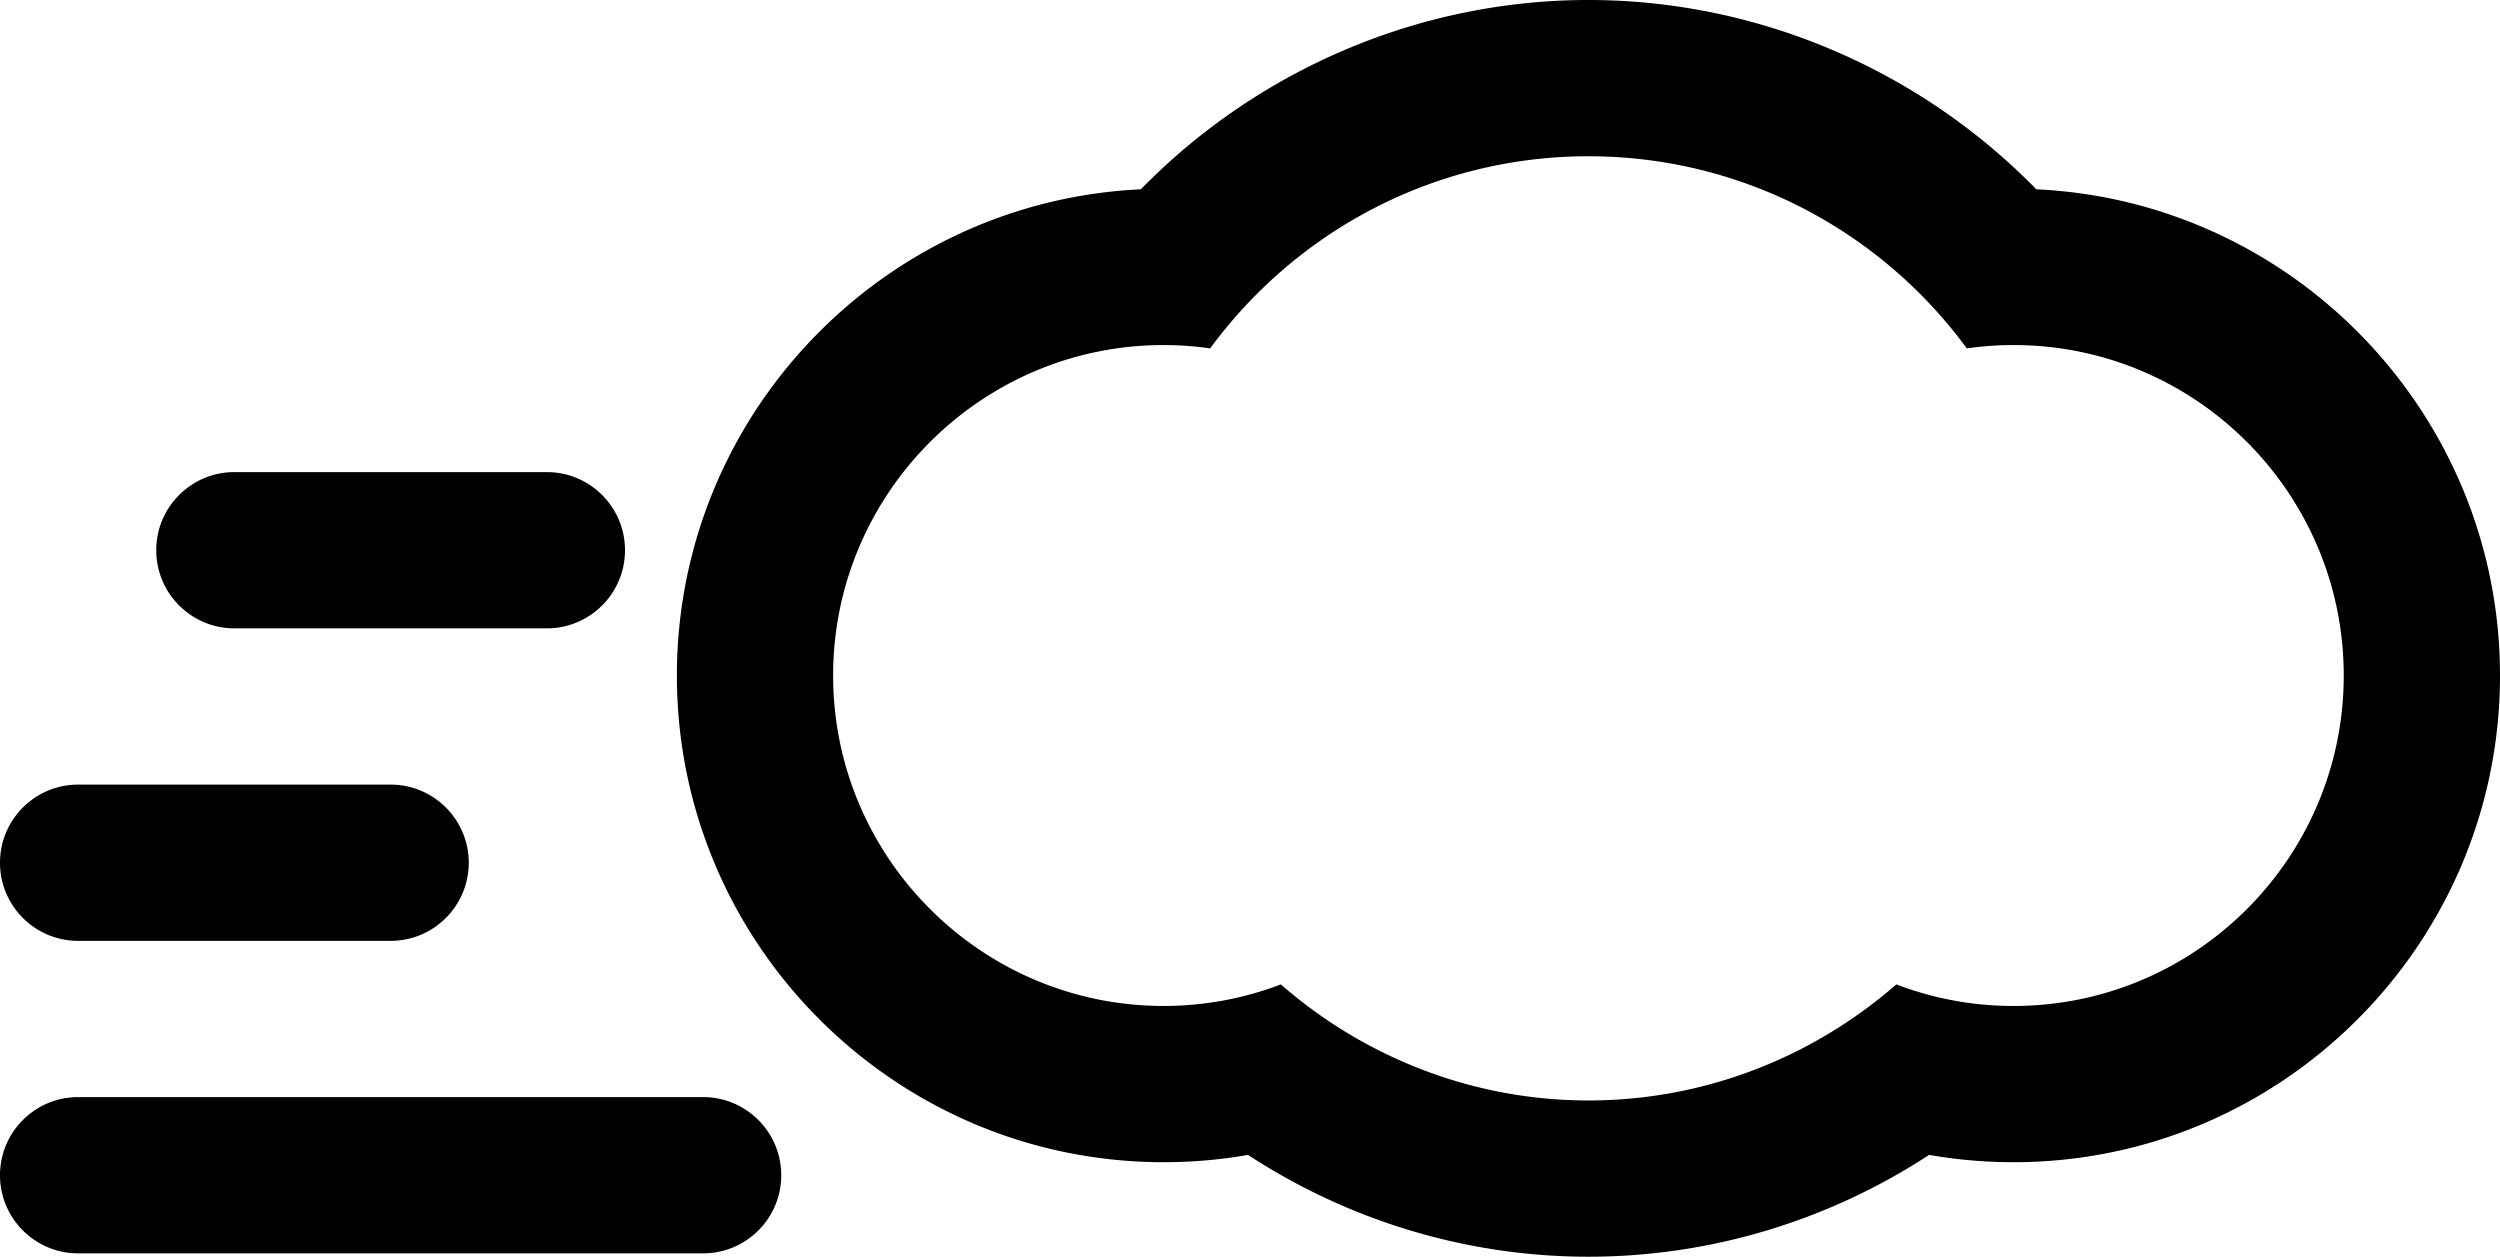 <svg xmlns="http://www.w3.org/2000/svg" viewBox="0 0 1024.004 514.752"><path d="M834.084 77.542C786.126 28.458 719.834 0 650.624 0 581.5 0 515.248 28.458 467.294 77.542 361.668 82.46 277.252 169.918 277.252 276.71c0 109.916 89.418 199.332 199.376 199.332 11.668 0 23.208-1 34.542-2.998 41.458 27.082 89.834 41.708 139.458 41.708 49.708 0 98.126-14.626 139.544-41.708a199.966 199.966 0 0 0 34.582 2.998c109.874 0 199.25-89.416 199.25-199.332-.004-106.792-84.38-194.25-189.92-199.168zm-9.334 334.5c-16.624 0-32.75-2.998-48-8.834-35 30.5-79.5 47.544-126.126 47.544-46.498 0-90.998-17.044-125.998-47.544-15.25 5.836-31.5 8.834-48 8.834-74.624 0-135.376-60.75-135.376-135.332 0-74.626 60.75-135.376 135.376-135.376 6.376 0 12.75.458 19.042 1.376 36.208-49.166 93.082-78.708 154.956-78.708 61.876 0 118.876 29.542 155.002 78.708a131.708 131.708 0 0 1 19.124-1.376c74.624 0 135.25 60.75 135.25 135.376 0 74.582-60.624 135.332-135.25 135.332zM288 449.376H32c-17.666 0-32 14.334-32 32s14.334 32 32 32h256c17.666 0 32-14.334 32-32s-14.334-32-32-32zm-256-64h128c17.666 0 32-14.334 32-32s-14.334-32-32-32H32c-17.666 0-32 14.334-32 32s14.334 32 32 32zm64-128h128c17.666 0 32-14.334 32-32s-14.334-32-32-32H96c-17.666 0-32 14.334-32 32s14.334 32 32 32z"/></svg>